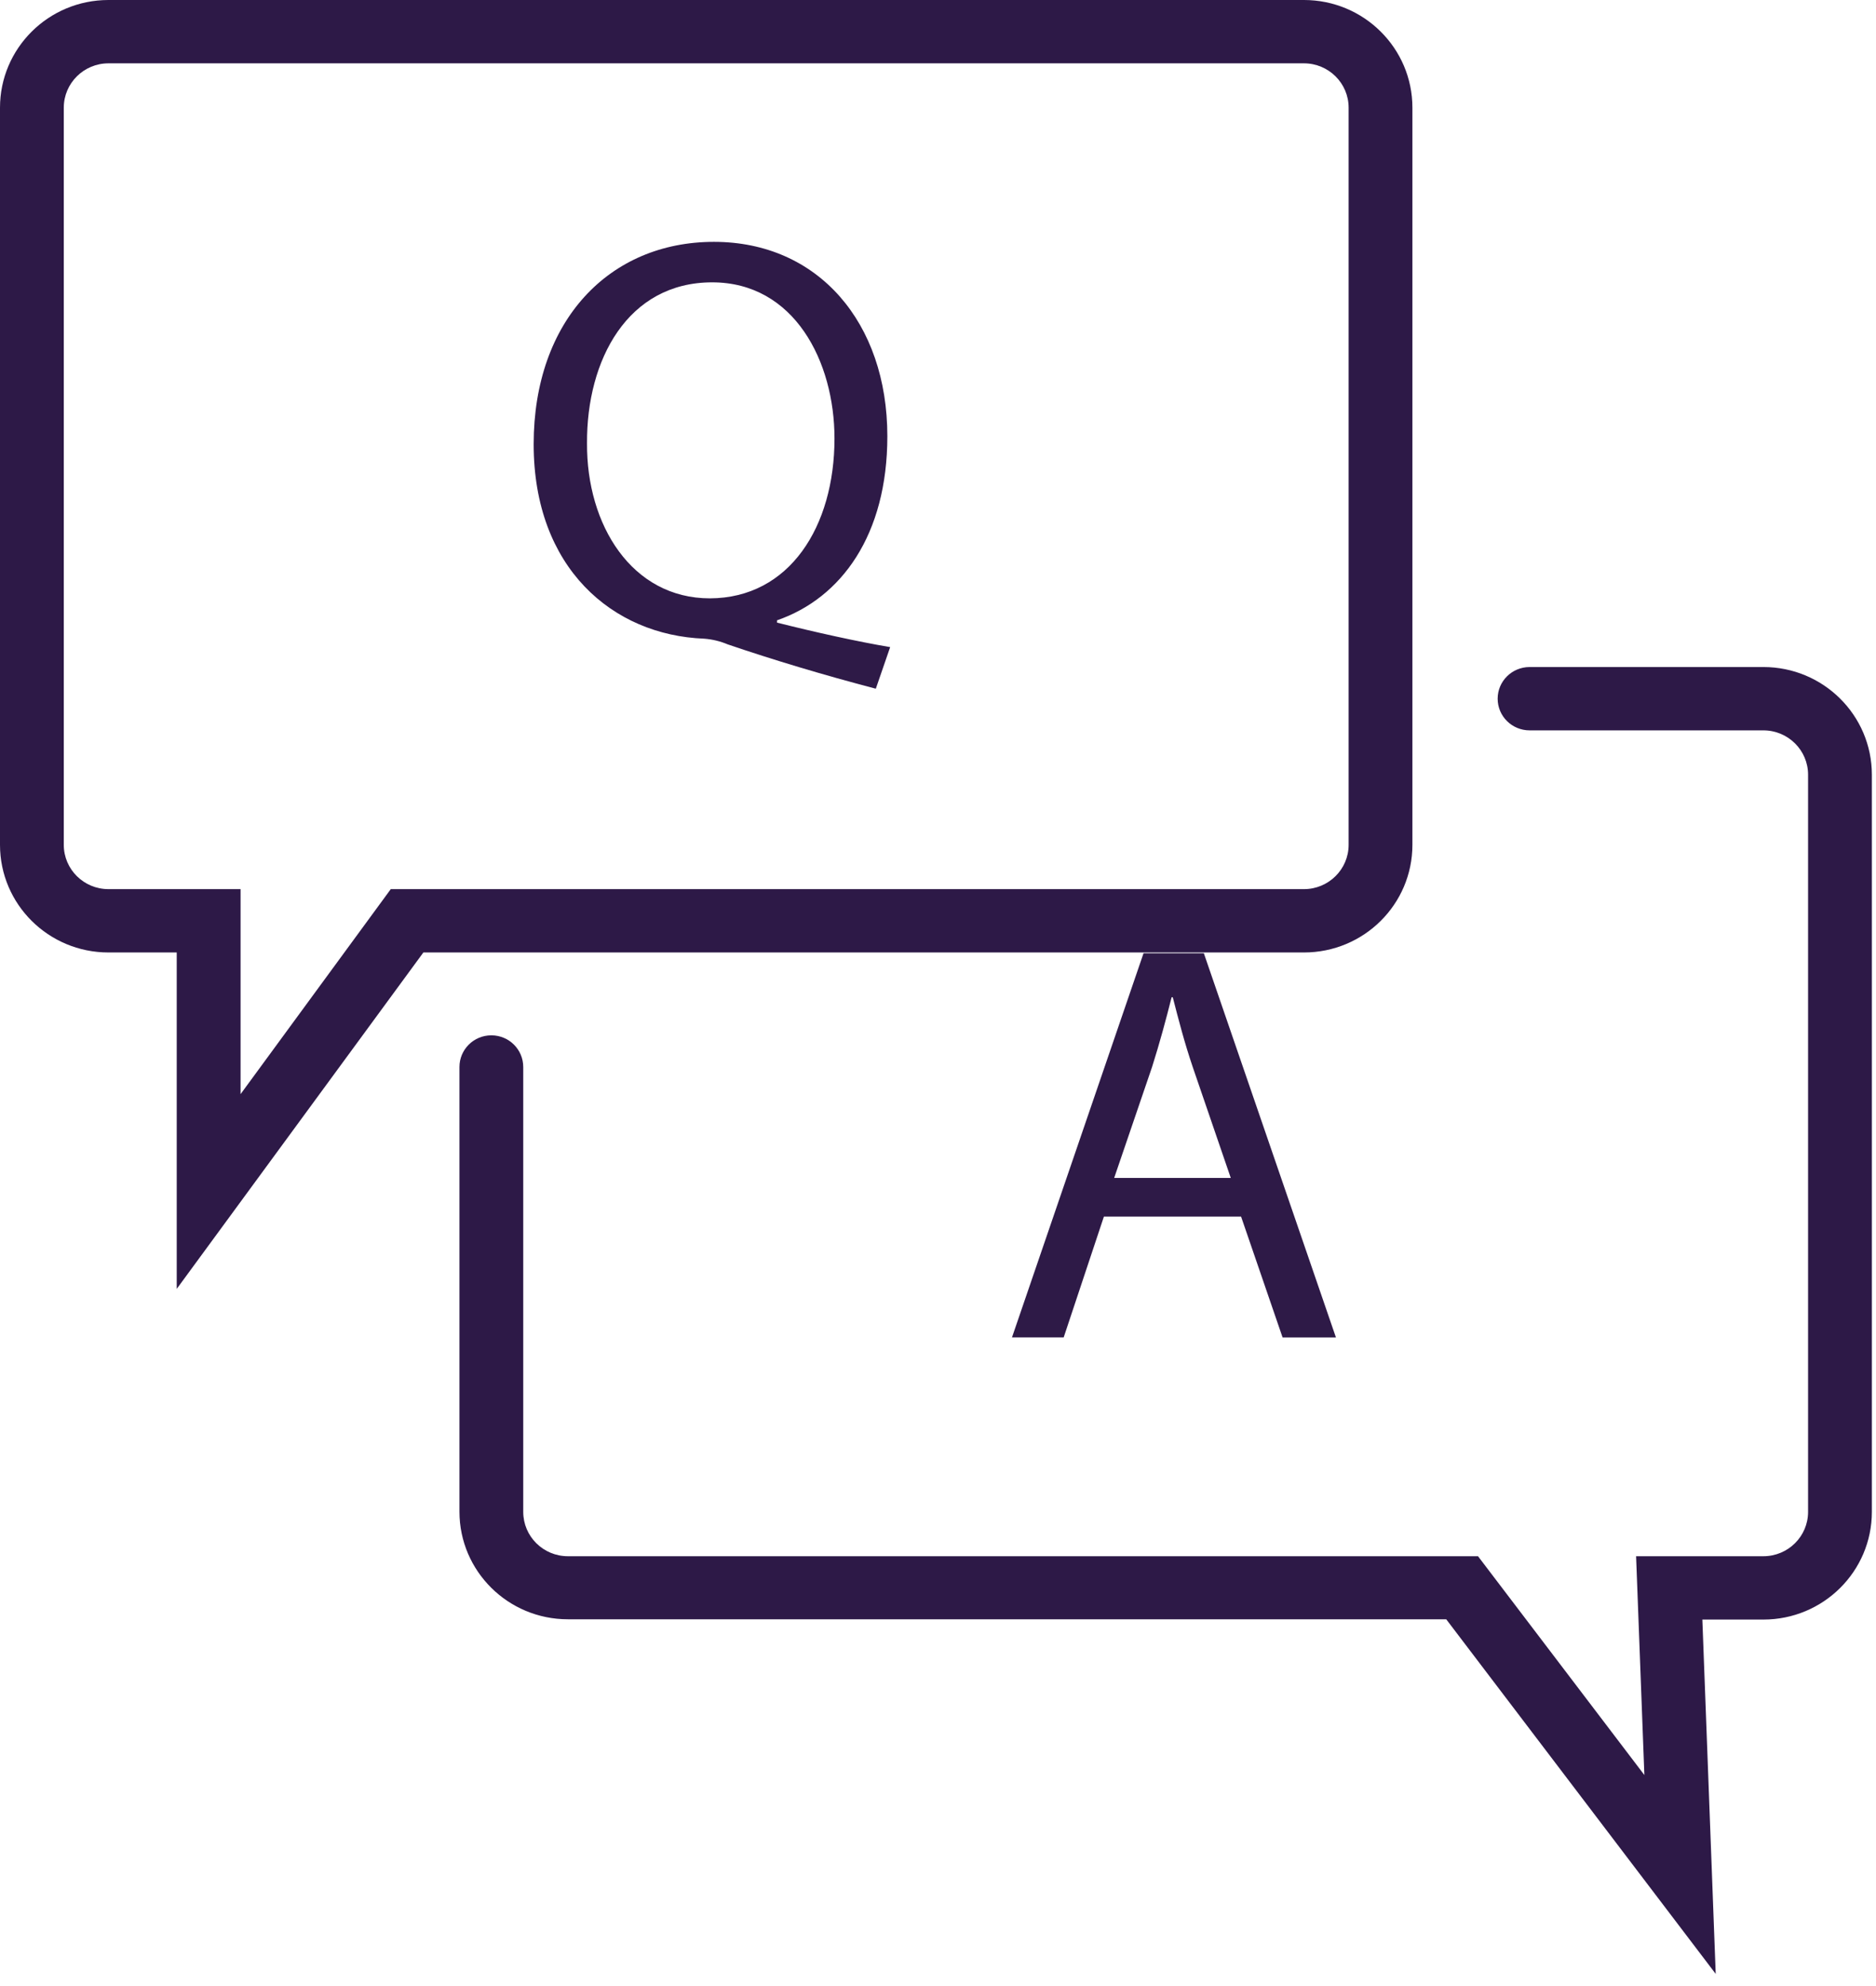 <svg xmlns="http://www.w3.org/2000/svg" width="34" height="36" viewBox="0 0 34 36">
    <g fill="none">
        <path fill="#2D1947" d="M3.203 23.363v-6.098H1.966C.88 17.265 0 16.392 0 15.314V1.952C0 .874.88 0 1.966 0h21.666c1.086 0 1.966.874 1.966 1.952v13.362c0 1.078-.88 1.951-1.966 1.951H7.673l-4.47 6.098zM1.966 1.148c-.447 0-.81.36-.81.804v13.362c0 .444.363.803.81.803H4.36v3.716l2.722-3.716h16.55c.447 0 .81-.36.81-.803V1.952c0-.444-.363-.804-.81-.804H1.966z"/>
        <path fill="#2D1947" d="M31.095 35.78l-4.884-6.428H10.293c-1.086 0-1.966-.874-1.966-1.951v-8.06c0-.317.258-.574.578-.574.32 0 .578.257.578.574v8.064c0 .444.362.804.81.804h16.494l3.015 3.966-.15-3.966h2.307c.447 0 .81-.36.81-.804V14.043c0-.444-.363-.804-.81-.804h-4.237c-.32 0-.579-.257-.579-.574 0-.317.26-.574.579-.574h4.237c1.086 0 1.966.874 1.966 1.952v13.362c0 1.078-.88 1.952-1.966 1.952h-1.106l.242 6.424z"/>
        <path fill="#2E1A47" d="M15.874 12.484c-.948-.248-1.874-.527-2.686-.804-.135-.057-.28-.092-.426-.103-1.66-.064-3.09-1.283-3.09-3.525s1.372-3.668 3.267-3.668c1.894 0 3.143 1.47 3.143 3.523 0 1.788-.833 2.934-1.999 3.337v.042c.694.175 1.458.344 2.05.444l-.26.754zm-.75-4.536c0-1.394-.728-2.83-2.217-2.83-1.53 0-2.278 1.405-2.268 2.918-.01 1.477.81 2.81 2.227 2.81 1.446-.005 2.258-1.306 2.258-2.898zM20.007 22.052l-.729 2.19h-.937l2.384-6.963h1.093l2.394 6.964h-.967l-.752-2.19h-2.486zm2.299-.7l-.687-2.004c-.156-.46-.26-.868-.364-1.271h-.021c-.104.413-.219.837-.354 1.263l-.687 2.012h2.113z"/>
    </g>
</svg>
